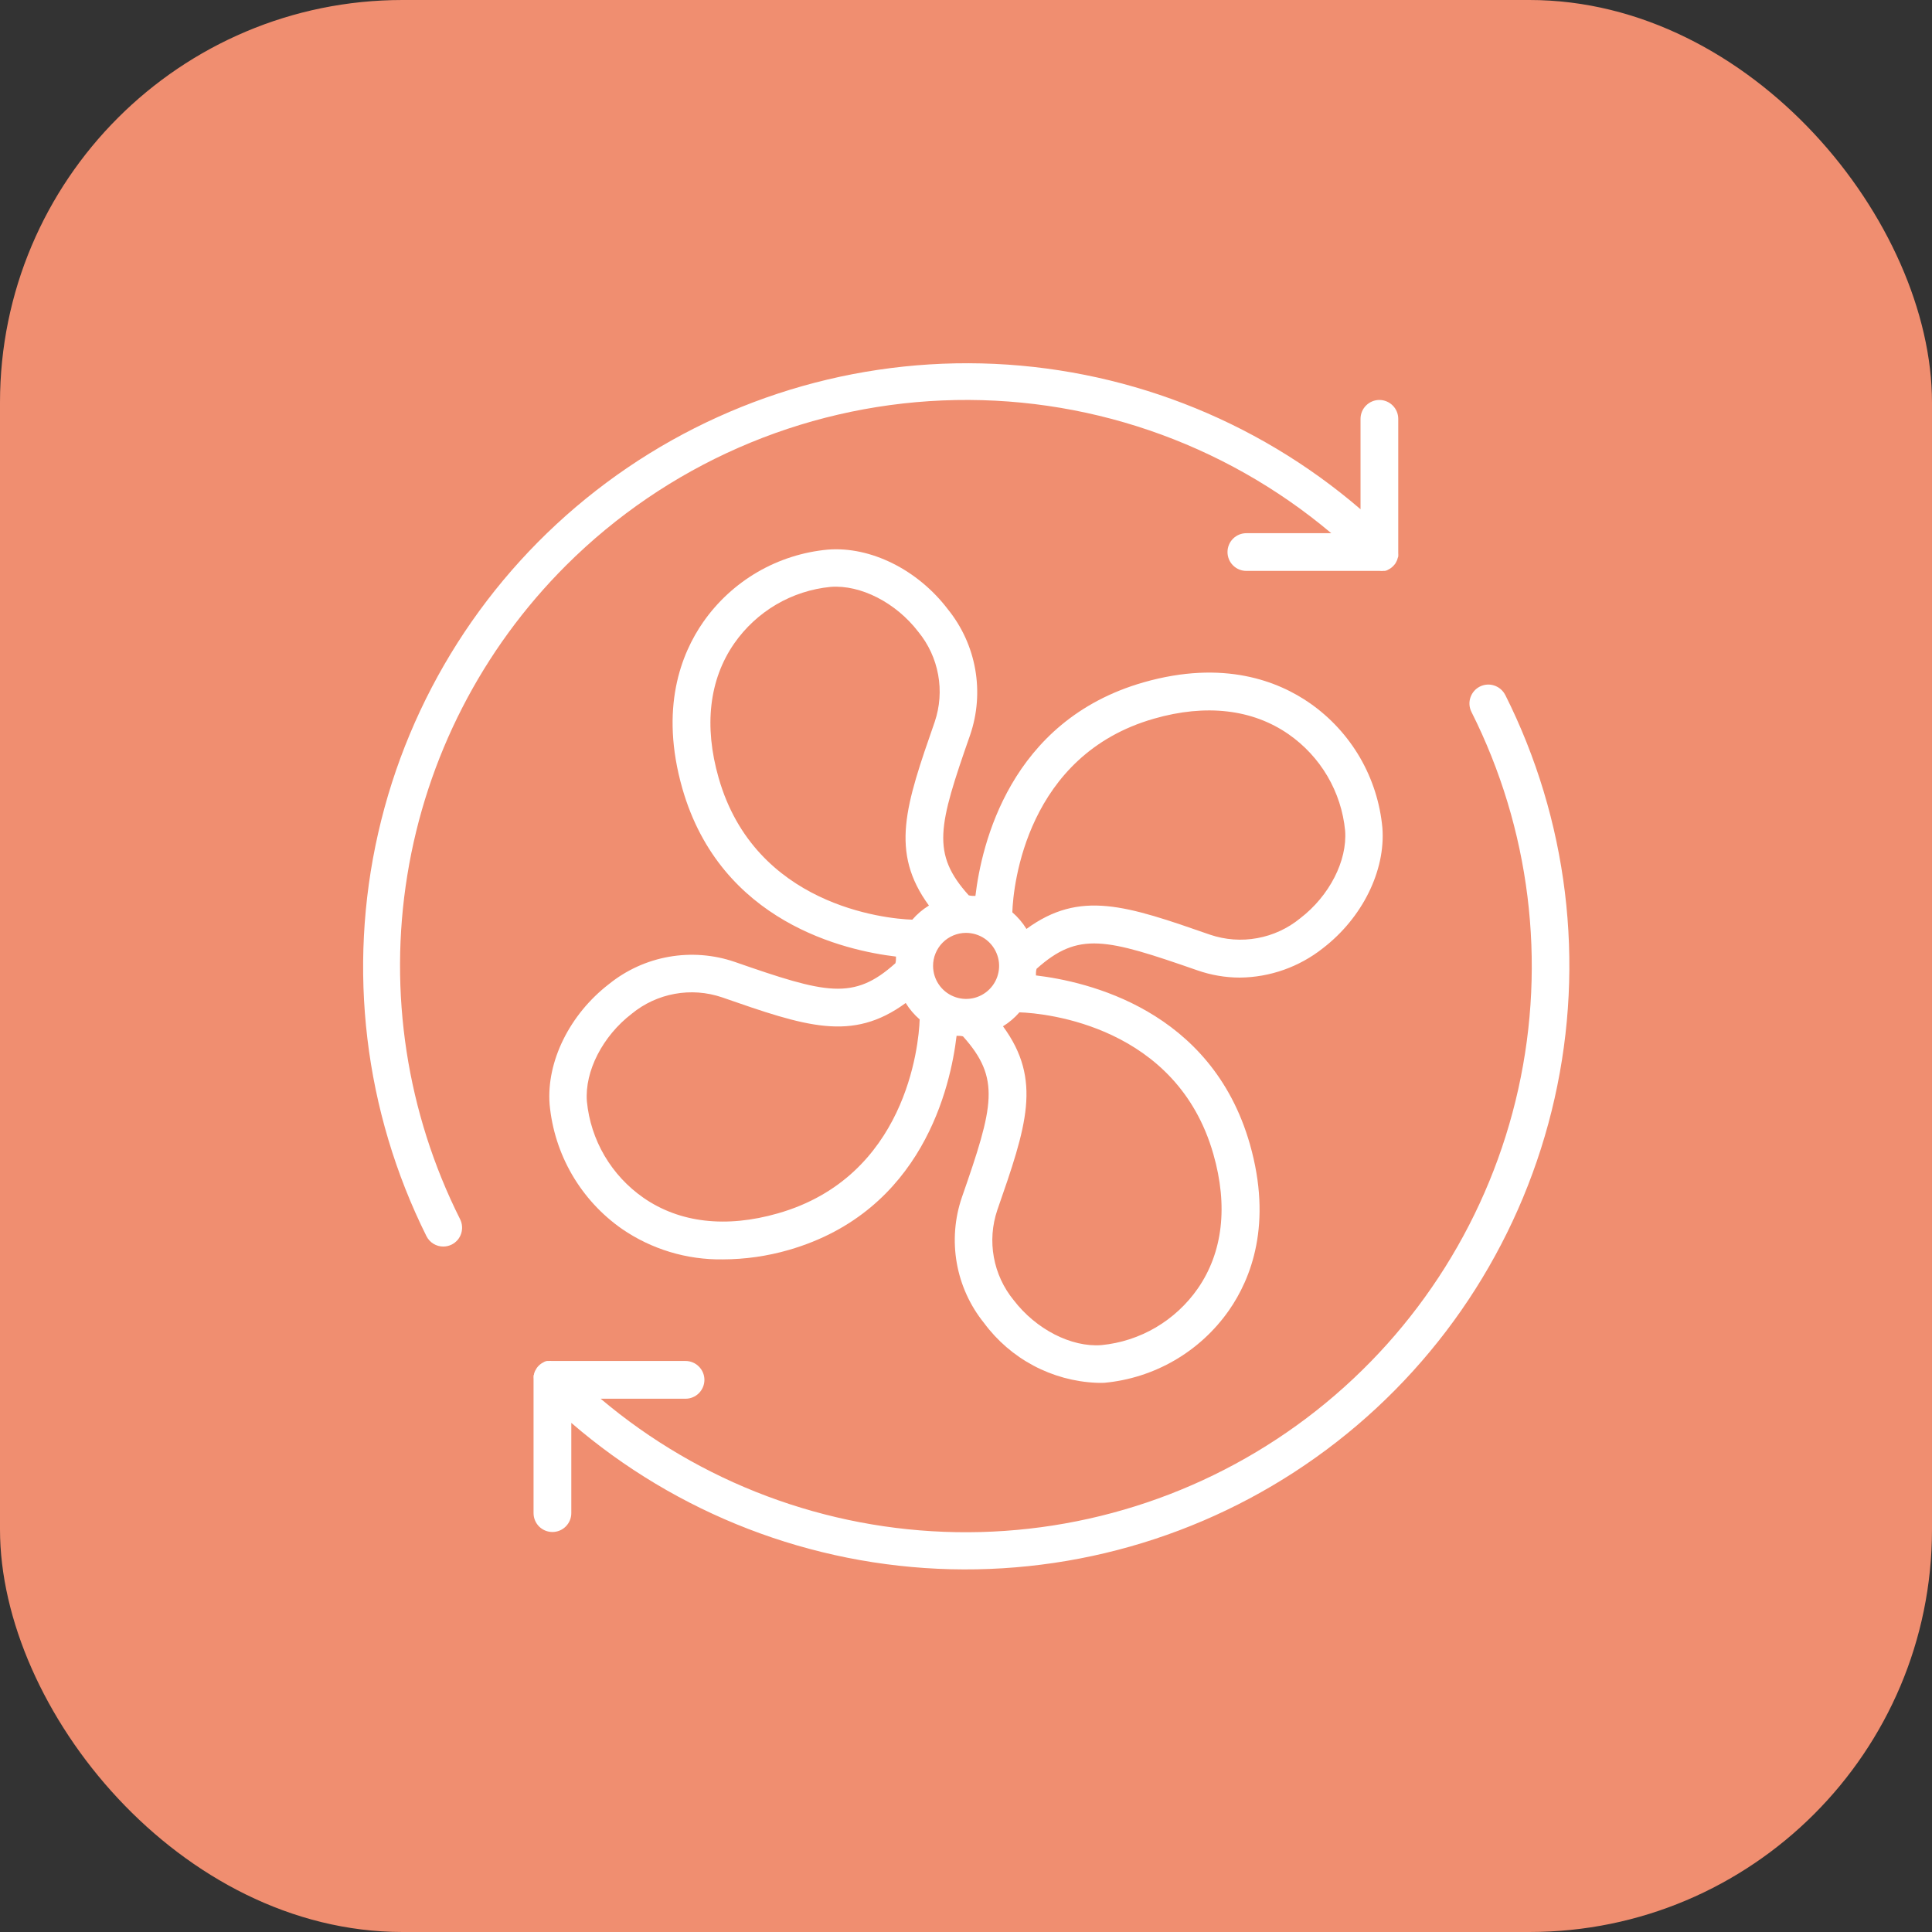 <svg width="48" height="48" viewBox="0 0 48 48" fill="none" xmlns="http://www.w3.org/2000/svg">
<rect x="0" y="0" width="48" height="48" fill="#333333" stroke="none"/>
<rect width="48" height="48" rx="10" fill="#F08E70"/>
<g clip-path="url(#clip0_107_3)">
<path d="M37.397 17.266C37.341 17.155 37.243 17.071 37.125 17.032C37.007 16.992 36.878 17.002 36.766 17.058C36.655 17.114 36.571 17.212 36.532 17.33C36.492 17.448 36.502 17.577 36.558 17.688C38.013 20.583 38.425 23.892 37.722 27.055C37.019 30.218 35.246 33.041 32.702 35.047C30.158 37.054 26.999 38.12 23.76 38.066C20.52 38.012 17.398 36.841 14.923 34.751H17.032C17.156 34.751 17.276 34.701 17.363 34.614C17.451 34.526 17.501 34.406 17.501 34.282C17.501 34.158 17.451 34.038 17.363 33.951C17.276 33.863 17.156 33.813 17.032 33.813H13.716C13.685 33.81 13.655 33.81 13.624 33.813H13.587L13.537 33.827L13.493 33.851C13.48 33.857 13.467 33.864 13.456 33.872C13.404 33.906 13.36 33.95 13.327 34.001C13.319 34.012 13.313 34.024 13.308 34.036C13.298 34.05 13.29 34.066 13.284 34.083C13.277 34.098 13.272 34.114 13.268 34.13C13.268 34.144 13.268 34.156 13.256 34.169C13.254 34.2 13.254 34.23 13.256 34.261V37.594C13.256 37.718 13.306 37.837 13.393 37.925C13.481 38.013 13.601 38.062 13.725 38.062C13.849 38.062 13.969 38.013 14.056 37.925C14.144 37.837 14.194 37.718 14.194 37.594V35.351C16.82 37.616 20.151 38.901 23.619 38.987C27.086 39.073 30.476 37.955 33.212 35.822C35.948 33.69 37.86 30.675 38.623 27.291C39.386 23.908 38.953 20.364 37.397 17.264V17.266Z" fill="white"/>
<path d="M14.065 14.046C16.559 11.559 19.895 10.097 23.415 9.949C26.934 9.801 30.381 10.978 33.075 13.247H30.966C30.841 13.247 30.722 13.296 30.634 13.384C30.546 13.472 30.497 13.591 30.497 13.716C30.497 13.84 30.546 13.959 30.634 14.047C30.722 14.135 30.841 14.184 30.966 14.184H34.277C34.309 14.188 34.34 14.188 34.371 14.184H34.409L34.458 14.17L34.5 14.147C34.513 14.141 34.526 14.134 34.538 14.126C34.589 14.092 34.634 14.048 34.669 13.997L34.688 13.962L34.711 13.915C34.717 13.9 34.722 13.884 34.725 13.868L34.739 13.828C34.741 13.798 34.741 13.767 34.739 13.737V10.406C34.739 10.282 34.69 10.163 34.602 10.075C34.514 9.987 34.395 9.937 34.27 9.937C34.146 9.937 34.027 9.987 33.939 10.075C33.851 10.163 33.802 10.282 33.802 10.406V12.652C31.176 10.394 27.85 9.114 24.389 9.029C20.927 8.945 17.543 10.06 14.81 12.187C12.077 14.313 10.164 17.32 9.396 20.696C8.627 24.072 9.051 27.61 10.594 30.71C10.633 30.788 10.692 30.854 10.767 30.9C10.841 30.946 10.926 30.97 11.013 30.97C11.086 30.97 11.157 30.953 11.222 30.921C11.277 30.893 11.326 30.855 11.367 30.809C11.407 30.762 11.438 30.708 11.457 30.649C11.476 30.591 11.484 30.529 11.479 30.467C11.475 30.406 11.458 30.346 11.431 30.291C10.105 27.65 9.647 24.659 10.12 21.742C10.592 18.826 11.973 16.133 14.065 14.046Z" fill="white"/>
<path d="M29.749 24.108C30.087 24.226 30.442 24.287 30.799 24.288C31.551 24.282 32.279 24.024 32.869 23.557C33.846 22.805 34.427 21.631 34.345 20.566C34.288 19.951 34.098 19.356 33.788 18.821C33.477 18.287 33.054 17.827 32.548 17.473C31.758 16.922 30.401 16.385 28.413 16.952C25.081 17.906 24.384 21 24.234 22.259C24.18 22.259 24.124 22.259 24.068 22.244C23.131 21.204 23.311 20.524 24.103 18.26C24.282 17.736 24.325 17.175 24.229 16.63C24.133 16.084 23.9 15.572 23.552 15.141C22.805 14.156 21.631 13.57 20.566 13.655C19.951 13.712 19.356 13.902 18.821 14.212C18.287 14.523 17.827 14.946 17.473 15.452C16.922 16.242 16.385 17.599 16.952 19.587C17.906 22.922 21.005 23.616 22.261 23.766C22.261 23.82 22.261 23.873 22.247 23.93C21.206 24.867 20.527 24.689 18.251 23.897C17.727 23.718 17.166 23.675 16.62 23.771C16.075 23.867 15.562 24.1 15.131 24.448C14.154 25.2 13.573 26.374 13.655 27.438C13.712 28.054 13.902 28.649 14.212 29.183C14.523 29.718 14.946 30.178 15.452 30.532C16.188 31.038 17.063 31.302 17.956 31.289C18.511 31.288 19.063 31.209 19.596 31.055C22.927 30.094 23.618 26.988 23.766 25.734C23.817 25.734 23.871 25.734 23.925 25.748C24.863 26.794 24.691 27.471 23.897 29.749C23.718 30.273 23.675 30.834 23.771 31.38C23.867 31.925 24.1 32.438 24.448 32.869C24.773 33.309 25.192 33.671 25.675 33.928C26.158 34.185 26.692 34.331 27.239 34.355C27.305 34.358 27.372 34.358 27.438 34.355C28.054 34.298 28.649 34.107 29.183 33.797C29.718 33.486 30.178 33.063 30.532 32.557C31.083 31.767 31.619 30.41 31.052 28.423C30.094 25.076 26.995 24.384 25.737 24.234C25.737 24.18 25.737 24.127 25.753 24.07C26.796 23.137 27.474 23.316 29.749 24.108ZM28.671 17.855C29.962 17.484 31.118 17.62 32.013 18.241C32.407 18.515 32.737 18.871 32.98 19.284C33.223 19.698 33.373 20.159 33.419 20.637C33.476 21.384 33.028 22.259 32.304 22.814C31.996 23.067 31.628 23.237 31.236 23.308C30.844 23.38 30.441 23.35 30.063 23.222C27.984 22.498 26.836 22.104 25.502 23.079C25.407 22.924 25.288 22.785 25.151 22.666C25.172 21.987 25.509 18.759 28.671 17.855ZM24 23.177C24.162 23.177 24.321 23.225 24.456 23.314C24.591 23.404 24.697 23.532 24.759 23.682C24.822 23.831 24.839 23.996 24.807 24.155C24.776 24.315 24.698 24.461 24.584 24.576C24.47 24.691 24.324 24.77 24.165 24.802C24.006 24.834 23.841 24.818 23.691 24.756C23.541 24.695 23.412 24.59 23.322 24.455C23.231 24.321 23.183 24.162 23.182 24C23.181 23.892 23.202 23.785 23.243 23.686C23.284 23.586 23.344 23.495 23.42 23.419C23.496 23.342 23.586 23.282 23.686 23.24C23.785 23.199 23.892 23.177 24 23.177ZM17.855 19.329C17.484 18.038 17.62 16.882 18.241 15.987C18.515 15.593 18.871 15.263 19.284 15.02C19.698 14.777 20.159 14.627 20.637 14.581C21.382 14.524 22.259 14.972 22.814 15.696C23.067 16.004 23.237 16.372 23.308 16.764C23.38 17.156 23.35 17.559 23.222 17.937C22.498 20.016 22.104 21.164 23.079 22.498C22.924 22.593 22.785 22.711 22.666 22.849C21.984 22.828 18.759 22.491 17.855 19.329ZM19.329 30.145C18.038 30.516 16.882 30.38 15.987 29.759C15.593 29.485 15.263 29.129 15.02 28.716C14.777 28.302 14.627 27.841 14.581 27.363C14.524 26.616 14.972 25.741 15.696 25.186C16.004 24.933 16.372 24.763 16.764 24.692C17.156 24.62 17.559 24.65 17.937 24.778C20.018 25.502 21.166 25.898 22.502 24.919C22.596 25.072 22.713 25.209 22.849 25.327C22.828 25.992 22.5 29.238 19.329 30.145ZM30.145 28.671C30.516 29.962 30.38 31.118 29.759 32.013C29.485 32.407 29.129 32.737 28.716 32.98C28.302 33.223 27.841 33.373 27.363 33.419C26.618 33.476 25.741 33.028 25.186 32.304C24.933 31.996 24.763 31.628 24.692 31.236C24.62 30.844 24.65 30.441 24.778 30.063C25.502 27.982 25.898 26.834 24.919 25.498C25.072 25.404 25.209 25.287 25.327 25.151C25.99 25.172 29.238 25.495 30.145 28.671Z" fill="white"/>
</g>
<defs>
<clipPath id="clip0_107_3">
<rect width="30" height="30" fill="white" transform="translate(9 9)"/>
</clipPath>
</defs>
</svg>

